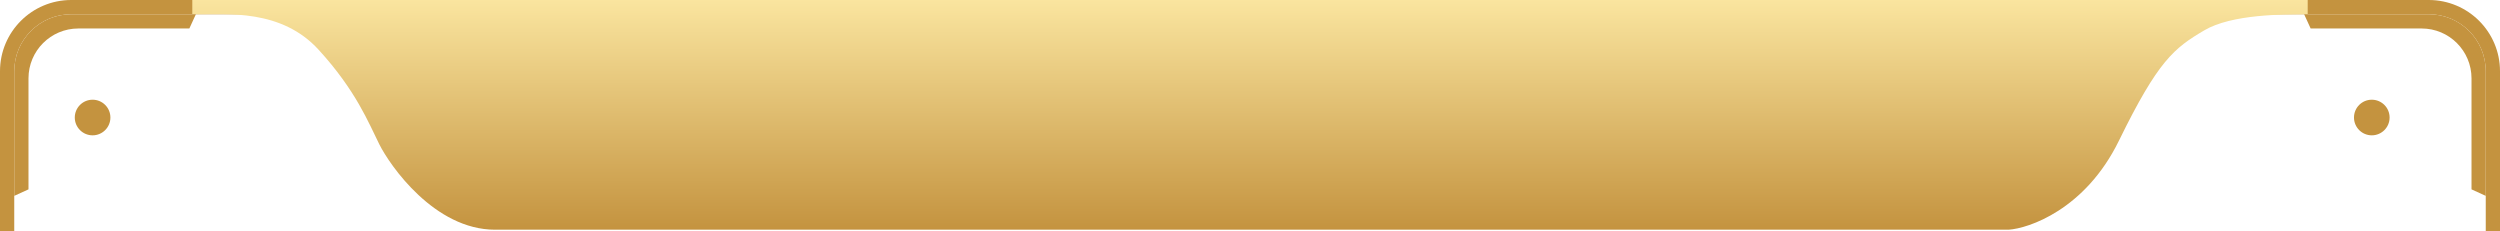 <svg width="702" height="65" viewBox="0 0 702 65" fill="none" xmlns="http://www.w3.org/2000/svg">
<path fill-rule="evenodd" clip-rule="evenodd" d="M20 4H682C690.837 4 698 11.163 698 20V65H702V20C702 8.954 693.046 0 682 0H20C8.954 0 0 8.954 0 20V65H4V20C4 11.163 11.163 4 20 4Z" fill="#C4933F"/>
<path d="M54 4V0H648V4C641 4 626.65 4 619 8.5C610.5 13.5 606 17 595 39.5C585.492 58.948 569.5 64.167 564 64.5H139C122 64.5 109.5 46.5 106.5 40.5C103.5 34.5 100.005 25.505 89.5 14C79 2.5 64 4 54 4Z" fill="url(#paint0_linear_238_55991)"/>
<path fill-rule="evenodd" clip-rule="evenodd" d="M20 4C11.163 4 4 11.163 4 20V55L8 53.171V22C8 14.268 14.268 8 22 8H53.171L55 4H20Z" fill="#C4933F"/>
<path fill-rule="evenodd" clip-rule="evenodd" d="M682 4C690.837 4 698 11.163 698 20V55L694 53.171V22C694 14.268 687.732 8 680 8H648.829L647 4H682Z" fill="#C4933F"/>
<circle cx="26" cy="33" r="5" fill="#C4933F"/>
<circle cx="5" cy="5" r="5" transform="matrix(-1 0 0 1 671 28)" fill="#C4933F"/>
<defs>
<linearGradient id="paint0_linear_238_55991" x1="351" y1="0" x2="351" y2="64.5" gradientUnits="userSpaceOnUse">
<stop stop-color="#FAE59F"/>
<stop offset="1" stop-color="#C4933F"/>
</linearGradient>
</defs>
</svg>
